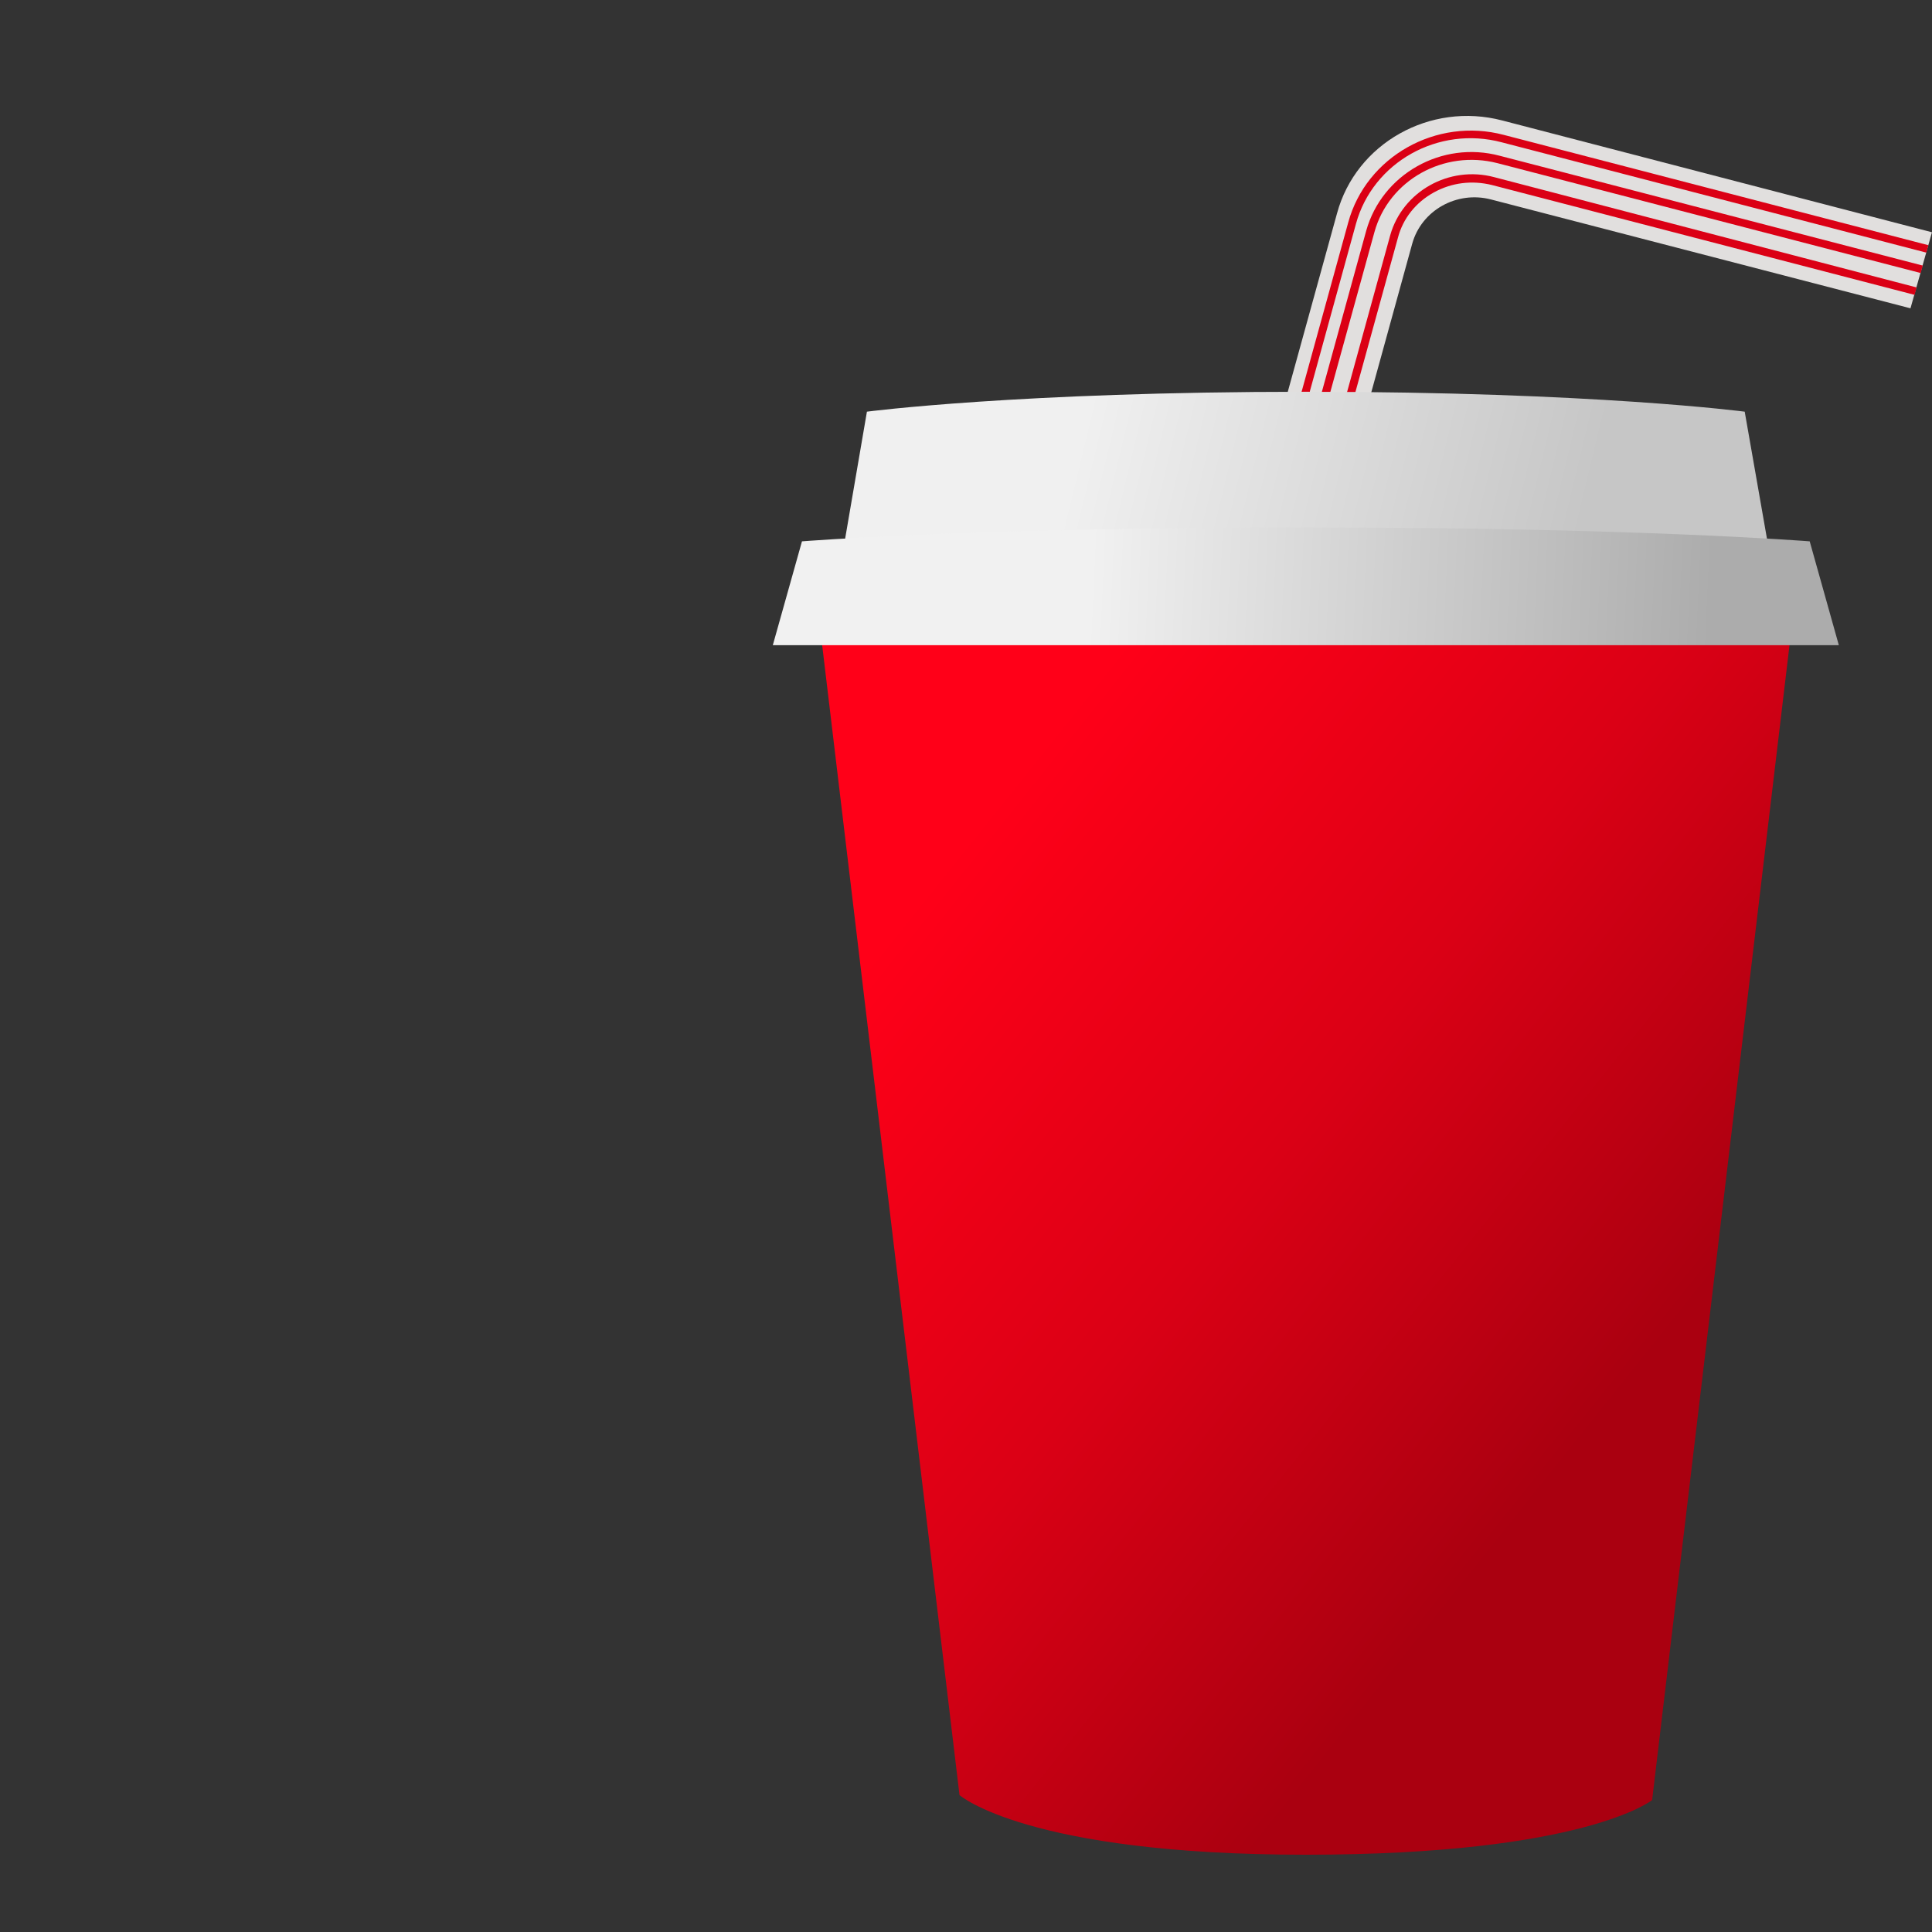 <svg width="50" height="50" viewBox="0 0 50 50" fill="none" xmlns="http://www.w3.org/2000/svg">
<rect x="0" y="0" width="50" height="50" fill="#333333" stroke="none"/>
<path d="M49.999 6.011L38.878 3.118C37.012 2.629 35.092 3.709 34.602 5.522L30.048 22.022L32.074 22.549L36.548 6.307C36.787 5.445 37.7 4.931 38.587 5.162L49.443 7.979L49.999 6.011Z" fill="#E1DFDE"/>
<path d="M49.549 7.631L49.602 7.439L38.667 4.584C37.502 4.275 36.297 4.957 35.979 6.088L31.491 22.395L31.69 22.447L36.178 6.153C36.31 5.651 36.641 5.239 37.104 4.982C37.568 4.725 38.097 4.661 38.614 4.789L49.549 7.631Z" fill="#DB0015"/>
<path d="M38.865 3.683L49.853 6.538L49.906 6.346L38.918 3.491C37.17 3.028 35.357 4.056 34.893 5.754L30.419 21.997L30.617 22.048L35.092 5.793C35.529 4.198 37.223 3.246 38.865 3.683Z" fill="#DB0015"/>
<path d="M38.759 4.224L49.707 7.066L49.76 6.873L38.812 4.031C37.316 3.632 35.767 4.506 35.357 5.973L30.882 22.228L31.081 22.279L35.569 6.011C35.939 4.661 37.369 3.863 38.759 4.224Z" fill="#DB0015"/>
<path d="M42.757 46.585C42.757 46.585 41.01 48 33.795 48C26.579 48 24.832 46.457 24.832 46.457L21.258 16.531H46.332L42.757 46.585Z" fill="url(#paint0_linear)"/>
<path d="M45.829 14.512H21.774L22.436 10.654C22.436 10.654 26.355 10.139 33.795 10.139C41.235 10.139 45.153 10.654 45.153 10.654L45.829 14.512Z" fill="url(#paint1_linear)"/>
<path d="M47.589 16.698H20L20.755 14.01C20.755 14.01 25.242 13.65 33.795 13.65C42.347 13.65 46.835 14.01 46.835 14.01L47.589 16.698Z" fill="url(#paint2_linear)"/>
<defs>
<linearGradient id="paint0_linear" x1="23.529" y1="22.854" x2="41.175" y2="36.971" gradientUnits="userSpaceOnUse">
<stop offset="0.02" stop-color="#FF0018"/>
<stop offset="0.516" stop-color="#DB0015"/>
<stop offset="1" stop-color="#AA0010"/>
</linearGradient>
<linearGradient id="paint1_linear" x1="27.941" y1="11.384" x2="40.734" y2="14.472" gradientUnits="userSpaceOnUse">
<stop stop-color="#F0F0F0"/>
<stop offset="1" stop-color="#C6C6C6"/>
</linearGradient>
<linearGradient id="paint2_linear" x1="24.853" y1="15.354" x2="44.264" y2="16.237" gradientUnits="userSpaceOnUse">
<stop offset="0.171" stop-color="#F1F1F1"/>
<stop offset="1" stop-color="#ACACAC"/>
</linearGradient>
</defs>
</svg>
